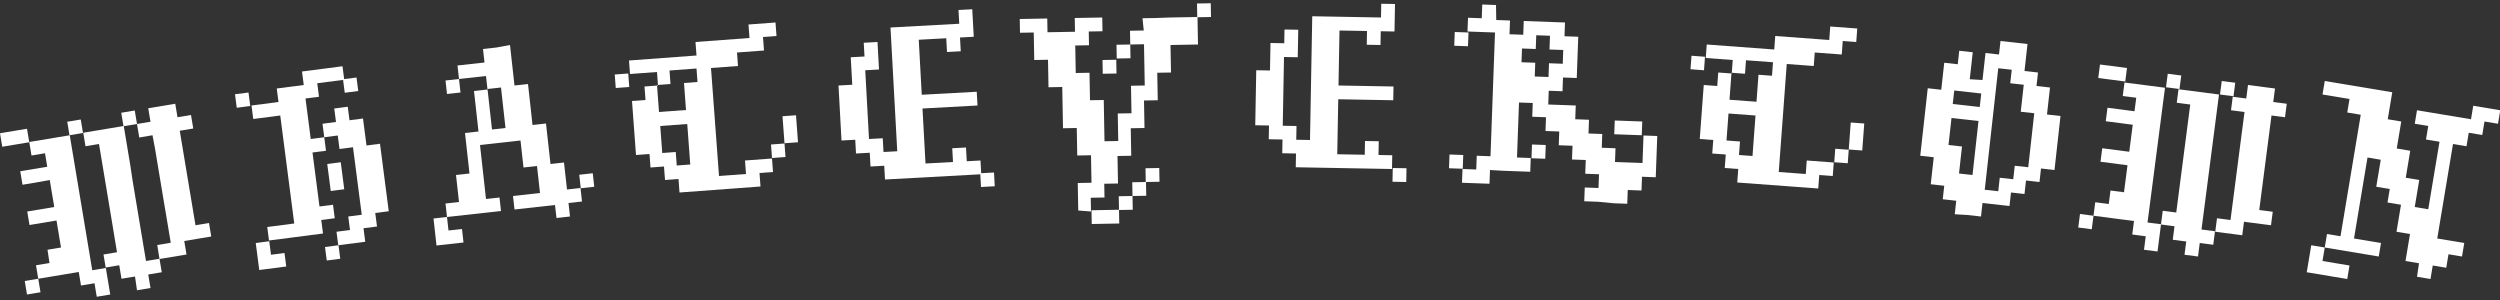 <?xml version="1.0" encoding="utf-8"?>
<!-- Generator: Adobe Illustrator 22.0.1, SVG Export Plug-In . SVG Version: 6.00 Build 0)  -->
<svg version="1.1" id="Layer_1" xmlns="http://www.w3.org/2000/svg" xmlns:xlink="http://www.w3.org/1999/xlink" x="0px" y="0px"
	 width="1000px" height="120px" viewBox="0 0 1000 120" style="enable-background:new 0 0 1000 120;" xml:space="preserve">
<rect x="0" y="0" width="1000" height="120" fill="#333333" stroke="none"/>
<style type="text/css">
	.st0{fill:#FFFFFF;}
</style>
<g>
	<path class="st0" d="M6.3,57.8l-5.4,0.9L0,53.3l5.4-0.9l5.4-0.9l0.9,5.4L6.3,57.8z M54,110.6l-5.4,0.9l-0.9-5.4l-5.4,0.9l0.9,5.4
		l0.9,5.4l-5.4,0.9l-0.9-5.4l-5.4,0.9l-0.9-5.4l-5.4,0.9l-5.4,0.9l-5.4,0.9l0.9,5.4l-5.4,0.9l-0.9-5.4l5.4-0.9l-0.9-5.4l5.4-0.9
		L19,99.9l5.4-0.9l-0.9-5.4l-0.9-5.4l-5.4,0.9l-5.4,0.9l-0.9-5.4l5.4-0.9l5.4-0.9l-0.9-5.4l-0.9-5.4L14.4,73L9,73.9l-0.9-5.4
		l5.4-0.9l5.4-0.9L18,61.3l-5.4,0.9l-0.9-5.4l5.4-0.9l5.4-0.9l5.4-0.9l0.9,5.4l0.9,5.4l0.9,5.4l0.9,5.4l0.9,5.4l0.9,5.4l0.9,5.4
		l0.9,5.4l0.9,5.4l0.9,5.4l5.4-0.9l-0.9-5.4l5.4-0.9l-0.9-5.4L45,90l-0.9-5.4l-0.9-5.4l-0.9-5.4l-0.9-5.4l-0.9-5.4l-0.9-5.4
		l-5.4,0.9l-0.9-5.4l5.4-0.9l5.4-0.9l5.4-0.9l0.9,5.4l0.9,5.4l0.9,5.4L53,72l0.9,5.4l0.9,5.4l0.9,5.4l0.9,5.4l0.9,5.4l0.9,5.4
		l5.4-0.9l0.9,5.4l-5.4,0.9l0.9,5.4l-5.4,0.9L54,110.6z M27.8,54.1l-0.9-5.4l5.4-0.9l0.9,5.4L27.8,54.1z M49.4,50.5l-0.9-5.4
		l5.4-0.9l0.9,5.4L49.4,50.5z M62.9,98l5.4-0.9l-0.9-5.4l-0.9-5.4L65.6,81l-0.9-5.4l-0.9-5.4l-0.9-5.4L62,59.4L61,54.1L55.7,55
		l-0.9-5.4l5.4-0.9l-0.9-5.4l5.4-0.9l5.4-0.9l0.9,5.4l5.4-0.9l0.9,5.4l-5.4,0.9l0.9,5.4l0.9,5.4l0.9,5.4l0.9,5.4l0.9,5.4l0.9,5.4
		l0.9,5.4l5.4-0.9l0.9,5.4l-5.4,0.9l-5.4,0.9l0.9,5.4l-5.4,0.9l-5.4,0.9L62.9,98z"/>
	<path class="st0" d="M94.7,43.1L94,37.7l5.4-0.7l0.7,5.4L94.7,43.1z M134.6,92.7l5.4-0.7l-0.7-5.4l5.4-0.7l-0.7-5.4l-0.7-5.4
		l-0.7-5.4l-0.7-5.4l-0.7-5.4l-5.4,0.7l-0.7-5.4l-5.4,0.7l0.7,5.4l-5.4,0.7l0.7,5.4l0.7,5.4l0.7,5.4l0.7,5.4l5.4-0.7l0.7,5.4
		l-5.4,0.7l0.7,5.4l-5.4,0.7l-5.4,0.7l-5.4,0.7l-5.4,0.7l-0.7-5.4l5.4-0.7l5.4-0.7l-0.7-5.4l-0.7-5.4l-0.7-5.4l-0.7-5.4l-0.7-5.4
		l-0.7-5.4l-0.7-5.4l-0.7-5.4l-5.4,0.7l-5.4,0.7l-0.7-5.4l5.4-0.7l5.4-0.7l-0.7-5.4l5.4-0.7l5.4-0.7l-0.7-5.4l5.4-0.7l5.4-0.7
		l5.4-0.7l0.7,5.4l-5.4,0.7l-5.4,0.7l0.7,5.4l-5.4,0.7l0.7,5.4l0.7,5.4l0.7,5.4l5.4-0.7l-0.7-5.4l5.4-0.7l-0.7-5.4l5.4-0.7l0.7,5.4
		l5.4-0.7l0.7,5.4l0.7,5.4l5.4-0.7l0.7,5.4l0.7,5.4l0.7,5.4l0.7,5.4l0.7,5.4l-5.4,0.7l0.7,5.4l-5.4,0.7l0.7,5.4l-5.4,0.7l-5.4,0.7
		L134.6,92.7z M103.7,108l-0.7-5.4l-0.7-5.4l5.4-0.7l0.7,5.4l5.4-0.7l0.7,5.4l-5.4,0.7L103.7,108z M130,98.8l5.4-0.7l0.7,5.4
		l-5.4,0.7L130,98.8z M131.6,71l-0.7-5.4l5.4-0.7l0.7,5.4l0.7,5.4l-5.4,0.7L131.6,71z M137.2,31.7l5.4-0.7l0.7,5.4l-5.4,0.7
		L137.2,31.7z"/>
	<path class="st0" d="M222,82l-5.4,0.6l-5.4,0.6l-5.4,0.6l-0.6-5.4l5.4-0.6l5.4-0.6l-0.6-5.4l-0.6-5.4l-5.4,0.6l-0.6-5.4l-0.6-5.4
		l-5.4,0.6l-5.4,0.6l-5.4,0.6l0.6,5.4l0.6,5.4l0.6,5.4l0.6,5.4l5.4-0.6l0.6,5.4l-5.4,0.6l-5.4,0.6l-5.4,0.6l-5.4,0.6l0.6,5.4
		l5.4-0.6l0.6,5.4l-5.4,0.6l-5.4,0.6l-0.6-5.4l-0.6-5.4l5.4-0.6l-0.6-5.4l5.4-0.6l-0.6-5.4l-0.6-5.4l5.4-0.6l-0.6-5.4l-0.6-5.4
		l-0.6-5.4l5.4-0.6l-0.6-5.4l-0.6-5.4l-0.6-5.4l5.4-0.6l-0.6-5.4l-5.4,0.6l-5.4,0.6l0.6,5.4l-5.4,0.6l-0.6-5.4l5.4-0.6l-0.6-5.4
		l5.4-0.6l5.4-0.6l-0.6-5.4l5.4-0.6L204,18l0.6,5.4l0.6,5.4l0.6,5.4l5.4-0.6l0.6,5.4l0.6,5.4L213,50l5.4-0.6l0.6,5.4l0.6,5.4
		l0.6,5.4l5.4-0.6l0.6,5.4l0.6,5.4l5.4-0.6l0.6,5.4l-5.4,0.6l0.6,5.4l-5.4,0.6L222,82z M201.6,45.8l-0.6-5.4l-0.6-5.4l-5.4,0.6
		l0.6,5.4l0.6,5.4l0.6,5.4l5.4-0.6L201.6,45.8z M231.7,69.9l5.4-0.6l0.6,5.4l-5.4,0.6L231.7,69.9z"/>
	<path class="st0" d="M245.9,29.8l5.4-0.4l0.4,5.4l-5.4,0.4L245.9,29.8z M293.4,75.4l-5.4,0.4l-5.4,0.4l-5.4,0.4l-5.4,0.4l-0.4-5.4
		l-5.4,0.4l-0.4-5.4l-5.4,0.4l-0.4-5.4l-5.4,0.4l-0.4-5.4l-0.4-5.4l-0.4-5.4l-0.4-5.4l5.4-0.4l-0.4-5.4l5.4-0.4l-0.4-5.4l-5.4,0.4
		l-5.4,0.4l-0.4-5.4l5.4-0.4l5.4-0.4l5.4-0.4l5.4-0.4l5.4-0.4l-0.4-5.4l5.4-0.4l5.4-0.4l5.4-0.4l5.4-0.4l-0.4-5.4l5.4-0.4l5.4-0.4
		l0.4,5.4l-5.4,0.4l0.4,5.4l-5.4,0.4l-5.4,0.4l0.4,5.4l-5.4,0.4l-5.4,0.4l0.4,5.4l0.4,5.4l0.4,5.4l0.4,5.4l0.4,5.4l0.4,5.4l0.4,5.4
		l0.4,5.4l5.4-0.4l5.4-0.4l-0.4-5.4l5.4-0.4l5.4-0.4l0.4,5.4l-5.4,0.4l0.4,5.4l-5.4,0.4L293.4,75.4z M274.4,44l-0.4-5.4l-0.4-5.4
		l5.4-0.4l-0.4-5.4l-5.4,0.4l-5.4,0.4l0.4,5.4l-5.4,0.4l0.4,5.4l0.4,5.4l5.4-0.4L274.4,44z M275.7,60.4l-0.4-5.4l-0.4-5.4l-5.4,0.4
		l-5.4,0.4l0.4,5.4l0.4,5.4l5.4-0.4l0.4,5.4l5.4-0.4L275.7,60.4z M308.4,57.8l5.4-0.4l0.4,5.4l-5.4,0.4L308.4,57.8z M313.4,51.9
		l-0.4-5.4l5.4-0.4l0.4,5.4l0.4,5.4l-5.4,0.4L313.4,51.9z"/>
	<path class="st0" d="M378.5,15.3l-5.5,0.3l-5.5,0.3l0.3,5.5l0.3,5.5l0.3,5.5l0.3,5.5l5.5-0.3l5.5-0.3l5.5-0.3l5.5-0.3l0.3,5.5
		l-5.5,0.3l-5.5,0.3l-5.5,0.3l-5.5,0.3l0.3,5.5l0.3,5.5l0.3,5.5l0.3,5.5l5.5-0.3l5.5-0.3l-0.3-5.5l5.5-0.3l0.3,5.5l5.5-0.3l0.3,5.5
		l-5.5,0.3l-5.5,0.3l-5.5,0.3l-5.5,0.3l-5.5,0.3l-5.5,0.3l-5.5,0.3l-0.3-5.5l-5.5,0.3l-0.3-5.5l-5.5,0.3l-0.3-5.5l-5.5,0.3l-0.3-5.5
		l-0.3-5.5l-0.3-5.5l-0.3-5.5l5.5-0.3l-0.3-5.5l-0.3-5.5l5.5-0.3l-0.3-5.5l5.5-0.3l0.3,5.5l0.3,5.5l-5.5,0.3l0.3,5.5l0.3,5.5
		l0.3,5.5l0.3,5.5l0.3,5.5l5.5-0.3l0.3,5.5l5.5-0.3l-0.3-5.5l-0.3-5.5l-0.3-5.5l-0.3-5.5l-0.3-5.5l-0.3-5.5l-0.3-5.5l-0.3-5.5
		l-0.3-5.5l5.5-0.3l5.5-0.3l5.5-0.3l5.5-0.3l5.5-0.3l-0.3-5.5l5.5-0.3l0.3,5.5l0.3,5.5l-5.5,0.3l0.3,5.5l-5.5,0.3L378.5,15.3z
		 M392.1,69.3l5.5-0.3l0.3,5.5l-5.5,0.3L392.1,69.3z"/>
	<path class="st0" d="M431.3,84.2l-0.1-5.5l-0.1-5.5l5.5-0.1l-0.1-5.5l-0.1-5.5l-5.5,0.1l-0.1-5.5l-0.1-5.5l-5.5,0.1l-0.1-5.5
		l-0.1-5.5l-0.1-5.5l-5.5,0.1l-0.1-5.5l-0.1-5.5l-5.5,0.1l-0.1-5.5l-0.1-5.5l-5.5,0.1l-0.1-5.5l5.5-0.1l5.5-0.1l0.1,5.5l5.5-0.1
		l5.5-0.1l-0.1-5.5l5.5-0.1l5.5-0.1l0.1,5.5l-5.5,0.1l0.1,5.5l-5.5,0.1l0.1,5.5l0.1,5.5l5.5-0.1l0.1,5.5l0.1,5.5l5.5-0.1l0.1,5.5
		l0.1,5.5l0.1,5.5l5.5-0.1l-0.1-5.5l-0.1-5.5l5.5-0.1l-0.1-5.5l-0.1-5.5l5.5-0.1l-0.1-5.5l-0.1-5.5l-0.1-5.5l-5.5,0.1l0.1,5.5
		l-5.5,0.1l-0.1-5.5l5.5-0.1l-0.1-5.5l5.5-0.1L457,7.3l5.5-0.1L468,7l5.5-0.1l5.5-0.1l0.1,5.5l0.1,5.5l-5.5,0.1l-5.5,0.1l0.1,5.5
		l0.1,5.5l-5.5,0.1l0.1,5.5l0.1,5.5l-5.5,0.1l0.1,5.5l0.1,5.5l-5.5,0.1l0.1,5.5l0.1,5.5l-5.5,0.1l0.1,5.5l0.1,5.5l-5.5,0.1l0.1,5.5
		l-5.5,0.1l0.1,5.5L431.3,84.2z M447.6,83.9l0.1,5.5l-5.5,0.1l-5.5,0.1l-0.1-5.5l5.5-0.1L447.6,83.9z M441,24l5.5-0.1l0.1,5.5
		l-5.5,0.1L441,24z M447.5,78.5l5.5-0.1l0.1,5.5l-5.5,0.1L447.5,78.5z M452.9,72.9l5.5-0.1l0.1,5.5l-5.5,0.1L452.9,72.9z
		 M458.2,67.3l5.5-0.1l0.1,5.5l-5.5,0.1L458.2,67.3z M478.8,1.4l5.5-0.1l0.1,5.5l-5.5,0.1L478.8,1.4z"/>
	<path class="st0" d="M546.8,12.4l-5.5-0.1l-5.5-0.1l-0.1,5.5l-0.1,5.5l-0.1,5.5l-0.1,5.5l5.5,0.1l5.5,0.1l5.5,0.1l5.5,0.1l-0.1,5.5
		l-5.5-0.1l-5.5-0.1l-5.5-0.1l-5.5-0.1l-0.1,5.5l-0.1,5.5l-0.1,5.5l-0.1,5.5l5.5,0.1l5.5,0.1l0.1-5.5l5.5,0.1l-0.1,5.5l5.5,0.1
		l-0.1,5.5l-5.5-0.1l-5.5-0.1l-5.5-0.1l-5.5-0.1l-5.5-0.1l-5.5-0.1l-5.5-0.1l0.1-5.5l-5.5-0.1l0.1-5.5l-5.5-0.1l0.1-5.5l-5.5-0.1
		l0.1-5.5l0.1-5.5l0.1-5.5l0.1-5.5l5.5,0.1l0.1-5.5l0.1-5.5l5.5,0.1l0.1-5.5l5.5,0.1l-0.1,5.5l-0.1,5.5l-5.5-0.1l-0.1,5.5l-0.1,5.5
		l-0.1,5.5l-0.1,5.5l-0.1,5.5l5.5,0.1l-0.1,5.5l5.5,0.1l0.1-5.5l0.1-5.5l0.1-5.5l0.1-5.5l0.1-5.5l0.1-5.5l0.1-5.5l0.1-5.5l0.1-5.5
		l5.5,0.1l5.5,0.1l5.5,0.1l5.5,0.1l5.5,0.1l0.1-5.5l5.5,0.1l-0.1,5.5l-0.1,5.5l-5.5-0.1l-0.1,5.5l-5.5-0.1L546.8,12.4z M557.1,67.2
		l5.5,0.1l-0.1,5.5l-5.5-0.1L557.1,67.2z"/>
	<path class="st0" d="M579.6,67.3l0.2-5.5l5.5,0.2l-0.2,5.5L579.6,67.3z M581.9,12.8l5.5,0.2l-0.2,5.5l-5.5-0.2L581.9,12.8z
		 M639.2,80.7l-5.5-0.2l0.2-5.5l5.5,0.2l0.2-5.5l-5.5-0.2l0.2-5.5l-5.5-0.2l0.2-5.5l-5.5-0.2l0.2-5.5l-5.5-0.2l0.2-5.5l-5.5-0.2
		l0.2-5.5l-5.5-0.2l-0.2,5.5l-0.2,5.5l-0.2,5.5l-0.2,5.5l5.5,0.2l-0.2,5.5l-5.5-0.2l-5.5-0.2L596,68l-0.2,5.5l-5.5-0.2l-5.5-0.2
		l0.2-5.5l5.5,0.2l0.2-5.5l5.5,0.2l0.2-5.5l0.2-5.5l0.2-5.5l0.2-5.5l0.2-5.5l0.2-5.5l0.2-5.5l0.2-5.5l0.2-5.5l-5.5-0.2l-5.5-0.2
		l0.2-5.5l5.5,0.2l0.2-5.5l5.5,0.2L598.5,8l5.5,0.2l-0.2,5.5l5.5,0.2l0.2-5.5l5.5,0.2l5.5,0.2l5.5,0.2l-0.2,5.5l5.5,0.2l-0.2,5.5
		l-0.2,5.5l-0.2,5.5l-5.5-0.2l-0.2,5.5l-5.5-0.2l-0.2,5.5l5.5,0.2l5.5,0.2l-0.2,5.5l5.5,0.2l-0.2,5.5l5.5,0.2l-0.2,5.5l5.5,0.2
		l-0.2,5.5l5.5,0.2l5.5,0.2l0.2-5.5l0.2-5.5l5.5,0.2l-0.2,5.5l-0.2,5.5l-0.2,5.5l-5.5-0.2l-0.2,5.5l-5.5-0.2l-0.2,5.5l-5.5-0.2
		L639.2,80.7z M619.6,25.3l5.5,0.2l0.2-5.5l-5.5-0.2l0.2-5.5l-5.5-0.2l-0.2,5.5l-5.5-0.2l-0.2,5.5l5.5,0.2l-0.2,5.5l5.5,0.2
		L619.6,25.3z M612.8,57.8l5.5,0.2l-0.2,5.5l-5.5-0.2L612.8,57.8z M651.2,53.9l-5.5-0.2l0.2-5.5l5.5,0.2l5.5,0.2l-0.2,5.5
		L651.2,53.9z"/>
	<path class="st0" d="M676.6,22.3l5.4,0.4l-0.4,5.4l-5.4-0.4L676.6,22.3z M716.5,74.6l-5.4-0.4l-5.4-0.4l-5.4-0.4l-5.4-0.4l0.4-5.4
		l-5.4-0.4l0.4-5.4l-5.4-0.4l0.4-5.4l-5.4-0.4l0.4-5.4l0.4-5.4l0.4-5.4l0.4-5.4l5.4,0.4l0.4-5.4l5.4,0.4l0.4-5.4l-5.4-0.4l-5.4-0.4
		l0.4-5.4l5.4,0.4l5.4,0.4l5.4,0.4l5.4,0.4l5.4,0.4l0.4-5.4l5.4,0.4l5.4,0.4l5.4,0.4l5.4,0.4l0.4-5.4l5.4,0.4l5.4,0.4l-0.4,5.4
		l-5.4-0.4l-0.4,5.4l-5.4-0.4l-5.4-0.4l-0.4,5.4l-5.4-0.4l-5.4-0.4l-0.4,5.4l-0.4,5.4l-0.4,5.4l-0.4,5.4l-0.4,5.4l-0.4,5.4l-0.4,5.4
		l-0.4,5.4l5.4,0.4l5.4,0.4l0.4-5.4l5.4,0.4l5.4,0.4l-0.4,5.4l-5.4-0.4l-0.4,5.4L722,75L716.5,74.6z M701.4,57l0.4-5.4l0.4-5.4
		l-5.4-0.4l-5.4-0.4l-0.4,5.4l-0.4,5.4l5.4,0.4l-0.4,5.4l5.4,0.4L701.4,57z M702.6,40.7l0.4-5.4l0.4-5.4l5.4,0.4l0.4-5.4l-5.4-0.4
		l-5.4-0.4l-0.4,5.4l-5.4-0.4l-0.4,5.4l-0.4,5.4l5.4,0.4L702.6,40.7z M734.1,59.5l5.4,0.4l-0.4,5.4l-5.4-0.4L734.1,59.5z
		 M739.9,54.4l0.4-5.4l5.4,0.4l-0.4,5.4l-0.4,5.4l-5.4-0.4L739.9,54.4z"/>
	<path class="st0" d="M781.9,85.7l0.6-5.4l-5.4-0.6l0.6-5.4l-5.4-0.6l0.6-5.4l0.6-5.4l-5.4-0.6l0.6-5.4l0.6-5.4l0.6-5.4l0.6-5.4
		l0.6-5.4l5.4,0.6l0.6-5.4l0.6-5.4l5.4,0.6l0.6-5.4l5.4,0.6l-0.6,5.4l-0.6,5.4L793,32l0.6-5.4l0.6-5.4l5.4,0.6l0.6-5.4l5.4,0.6
		l5.4,0.6l-0.6,5.4l-0.6,5.4l5.4,0.6l-0.6,5.4l5.4,0.6l-0.6,5.4l-0.6,5.4l5.4,0.6l-0.6,5.4l-0.6,5.4l-0.6,5.4l-0.6,5.4l-5.4-0.6
		l-0.6,5.4l-5.4-0.6l-0.6,5.4l-5.4-0.6l-0.6,5.4l-5.4-0.6l-5.4-0.6l-0.6,5.4l-5.4-0.6L781.9,85.7z M789.6,64.6l0.6-5.4l0.6-5.4
		l0.6-5.4l-5.4-0.6l-5.4-0.6l-0.6,5.4l-0.6,5.4l5.4,0.6l-0.6,5.4l-0.6,5.4L789,70L789.6,64.6z M791.9,42.8l0.6-5.4l-5.4-0.6
		l-5.4-0.6l-0.6,5.4l5.4,0.6L791.9,42.8z M799.9,71.1l5.4,0.6l0.6-5.4l5.4,0.6l0.6-5.4l0.6-5.4l0.6-5.4l0.6-5.4l-5.4-0.6l0.6-5.4
		l0.6-5.4l-5.4-0.6l0.6-5.4l-5.4-0.6l-0.6,5.4l-0.6,5.4l-0.6,5.4l-0.6,5.4l-0.6,5.4l-0.6,5.4l-0.6,5.4l-0.6,5.4l-0.6,5.4l5.4,0.6
		L799.9,71.1z"/>
	<path class="st0" d="M874.5,96.6l-5.4-0.7l0.7-5.4l-5.4-0.7l-0.7,5.4l-0.7,5.4l-5.4-0.7l0.7-5.4l-5.4-0.7l0.7-5.4l-5.4-0.7
		l-5.4-0.7l-5.4-0.7l-0.7,5.4l-5.4-0.7l0.7-5.4l5.4,0.7l0.7-5.4l5.4,0.7l0.7-5.4l5.4,0.7l0.7-5.4l0.7-5.4l-5.4-0.7l-5.4-0.7l0.7-5.4
		l5.4,0.7l5.4,0.7l0.7-5.4l0.7-5.4l-5.4-0.7l-5.4-0.7l0.7-5.4l5.4,0.7l5.4,0.7l0.7-5.4l-5.4-0.7l0.7-5.4l5.4,0.7l5.4,0.7l5.4,0.7
		l-0.7,5.4l-0.7,5.4l-0.7,5.4l-0.7,5.4l-0.7,5.4l-0.7,5.4l-0.7,5.4l-0.7,5.4l-0.7,5.4L859,89l5.4,0.7l0.7-5.4l5.4,0.7l0.7-5.4
		l0.7-5.4l0.7-5.4l0.7-5.4l0.7-5.4l0.7-5.4l0.7-5.4l0.7-5.4l-5.4-0.7l0.7-5.4l5.4,0.7l5.4,0.7l5.4,0.7l-0.7,5.4l-0.7,5.4l-0.7,5.4
		l-0.7,5.4l-0.7,5.4l-0.7,5.4l-0.7,5.4l-0.7,5.4l-0.7,5.4l-0.7,5.4l5.4,0.7l-0.7,5.4l-5.4-0.7l-0.7,5.4l-5.4-0.7L874.5,96.6z
		 M844.7,31.9l-5.4-0.7l0.7-5.4l5.4,0.7l5.4,0.7l-0.7,5.4L844.7,31.9z M866.4,34.9l0.7-5.4l5.4,0.7l-0.7,5.4L866.4,34.9z
		 M886.8,87.3l5.4,0.7l0.7-5.4l0.7-5.4l0.7-5.4l0.7-5.4l0.7-5.4l0.7-5.4l0.7-5.4l0.7-5.4l-5.4-0.7l0.7-5.4l5.4,0.7l0.7-5.4l5.4,0.7
		l5.4,0.7l-0.7,5.4l5.4,0.7l-0.7,5.4l-5.4-0.7l-0.7,5.4l-0.7,5.4l-0.7,5.4l-0.7,5.4l-0.7,5.4l-0.7,5.4l-0.7,5.4l5.4,0.7l-0.7,5.4
		l-5.4-0.7l-5.4-0.7l-0.7,5.4l-5.4-0.7l-5.4-0.7L886.8,87.3z M888,37.8l0.7-5.4l5.4,0.7l-0.7,5.4L888,37.8z"/>
	<path class="st0" d="M967.6,105.3l-5.4-0.9l0.9-5.4l0.9-5.4l-5.4-0.9l0.9-5.4l0.9-5.4l-5.4-0.9l0.9-5.4l-5.4-0.9l0.9-5.4l0.9-5.4
		L947,63l-0.9,5.4l-0.9,5.4l-0.9,5.4l-0.9,5.4l-0.9,5.4l-0.9,5.4l5.4,0.9l5.4,0.9l-0.9,5.4l-5.4-0.9l-5.4-0.9l-5.4-0.9l-5.4-0.9
		l-0.9,5.4l5.4,0.9l5.4,0.9l-0.9,5.4l-5.4-0.9l-5.4-0.9l-5.4-0.9l0.9-5.4l0.9-5.4l5.4,0.9l0.9-5.4l5.4,0.9l0.9-5.4l0.9-5.4l0.9-5.4
		l0.9-5.4l0.9-5.4l0.9-5.4l0.9-5.4l0.9-5.4l0.9-5.4l-5.4-0.9l0.9-5.4l-5.4-0.9l-5.4-0.9l0.9-5.4l5.4,0.9l5.4,0.9l5.4,0.9l5.4,0.9
		l5.4,0.9l-0.9,5.4l-0.9,5.4l5.4,0.9l-0.9,5.4l-0.9,5.4l5.4,0.9l-0.9,5.4l-0.9,5.4l5.4,0.9l-0.9,5.4l-0.9,5.4l5.4,0.9l0.9-5.4
		l0.9-5.4l0.9-5.4l0.9-5.4l0.9-5.4l-5.4-0.9l0.9-5.4l-5.4-0.9l0.9-5.4l5.4,0.9l5.4,0.9l5.4,0.9l5.4,0.9l0.9-5.4l5.4,0.9l5.4,0.9
		l-0.9,5.4l-5.4-0.9l-0.9,5.4l-5.4-0.9l-0.9,5.4l-5.4-0.9l-0.9,5.4l-0.9,5.4l-0.9,5.4l-0.9,5.4l-0.9,5.4l-0.9,5.4l-0.9,5.4l5.4,0.9
		l5.4,0.9l-0.9,5.4l-5.4-0.9l-0.9,5.4l-5.4-0.9l-0.9,5.4l-5.4-0.9L967.6,105.3z"/>
</g>
</svg>
